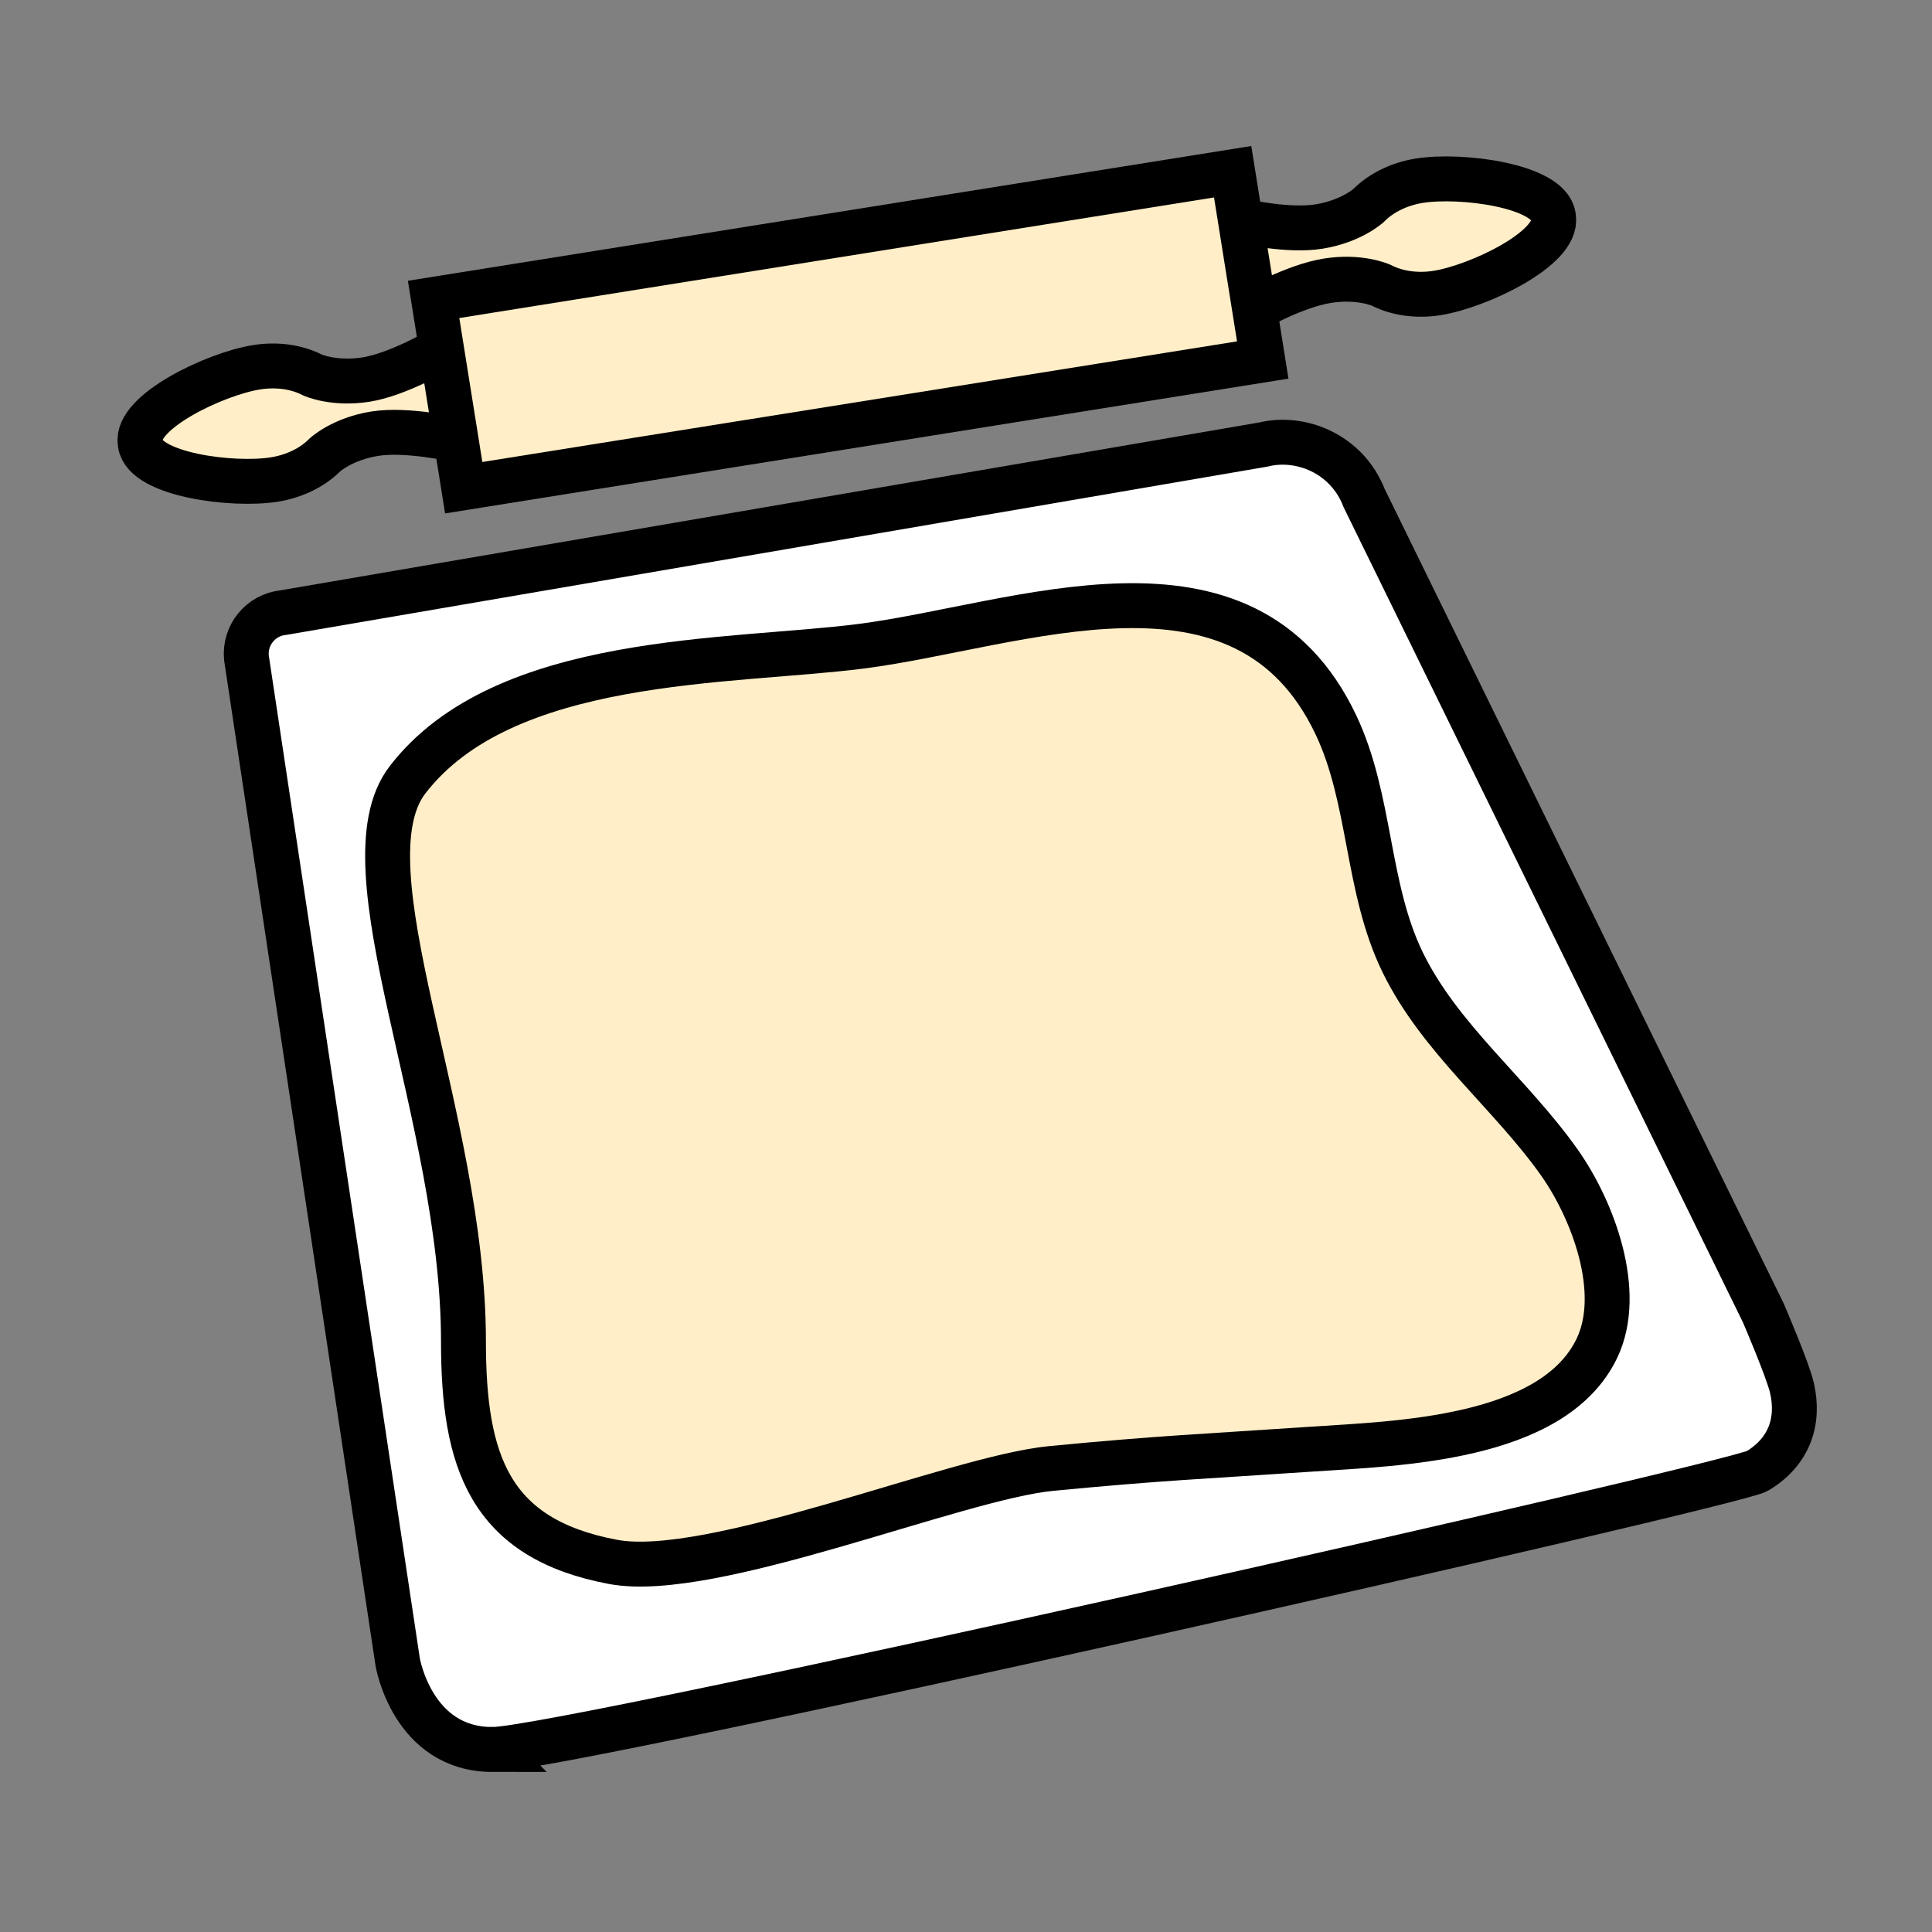 <svg height="850.394" viewBox="0 0 850.394 850.394" width="850.394" xmlns="http://www.w3.org/2000/svg"><rect x="0" y="0" width="850.394" height="850.394" fill="#808080" stroke="none"/><path d="m686.45 511.79c14.649 20.76 28.34 56.92 16.43 81.71-19.36 40.32-88.21 41.84-125.33 44.35-49.5 3.36-65.479 3.78-114.87 8.521-41.939 4.02-149.43 49.229-192.77 41.13-54.73-10.221-65.91-44.491-65.91-97.071 0-98.899-54.01-208.92-24.64-247.15 42.45-55.26 141.91-51.42 199.64-58.82 69.23-8.87 168.76-50.19 208.99 34.53 15.62 32.88 13.37 71.73 29.45 104.66 16.42 33.66 47.68 57.88 69.01 88.14z" fill="#ffeec8"/><path d="m788.73 610.82c3.479 14.989-1.341 28.37-15.25 36.66-10.091 6.01-525.8 122.579-556.69 122.579-35.33 0-41.75-38.529-41.75-38.529l-66.56-441.94c-1.01-10 6.28-18.94 16.28-19.95l431.391-73.98c16.06-3.98 36.649 3.8 44.33 23.66l175.669 358.58s10.7 24.83 12.58 32.92zm-85.85-17.32c11.91-24.79-1.78-60.95-16.43-81.71-21.33-30.26-52.59-54.48-69.01-88.14-16.08-32.93-13.83-71.78-29.45-104.66-40.23-84.72-139.76-43.4-208.99-34.53-57.73 7.4-157.19 3.56-199.64 58.82-29.37 38.23 24.64 148.25 24.64 247.15 0 52.58 11.18 86.851 65.91 97.07 43.34 8.1 150.83-37.11 192.77-41.13 49.391-4.74 65.37-5.16 114.87-8.521 37.12-2.509 105.97-4.029 125.33-44.349z" fill="#fff"/><g fill="#ffeec8"><path d="m683.78 95.8c2.149 13.45-32.87 30.23-51.2 33.16-9.16 1.46-17.89.06-24.59-3.39 0 0-9.41-4.29-23.71-2s-32.061 12.4-32.061 12.4l-6.21-38.87c2.33.54 21.13 4.76 34.521 2.62 14.31-2.29 21.89-9.29 21.89-9.29 5.311-5.37 13.18-9.42 22.34-10.89 18.311-2.92 56.82 2.1 58.971 15.55z"/><path d="m194.34 153.58-3.48-21.79 351.71-56.2 3.44 21.51 6.21 38.87 3.59 22.49-351.7 56.21-3.37-21.09z"/><path d="m194.34 153.58 6.4 40s-21.47-4.97-35.78-2.69c-14.3 2.29-21.9 9.3-21.9 9.3-5.3 5.37-13.16 9.41-22.32 10.88-18.32 2.92-56.83-2.1-58.97-15.55l-.06-.71c-2.14-13.45 32.88-30.22 51.2-33.15 9.16-1.47 17.89-.07 24.6 3.38 0 0 9.4 4.29 23.71 2.01 14.08-2.25 32.54-13.13 33.12-13.47z"/></g><g fill="none" stroke="#000" stroke-width="19.767"><path d="m216.79 770.06c-35.33 0-41.75-38.529-41.75-38.529l-66.56-441.94c-1.01-10 6.28-18.94 16.28-19.95l431.391-73.98c16.06-3.98 36.649 3.8 44.33 23.66l175.669 358.579s10.699 24.83 12.58 32.92c3.479 14.989-1.341 28.37-15.25 36.66-10.09 6.01-525.8 122.58-556.69 122.58zm335.43-634.09 3.59 22.49-351.7 56.21-3.37-21.09-6.4-40-3.48-21.79 351.71-56.2 3.44 21.51z"/><path d="m194.35 153.57-.01.01c-.58.34-19.04 11.22-33.12 13.47-14.31 2.28-23.71-2.01-23.71-2.01-6.71-3.45-15.44-4.85-24.6-3.38-18.32 2.93-53.34 19.7-51.2 33.15l.06.71c2.14 13.45 40.65 18.47 58.97 15.55 9.16-1.47 17.02-5.51 22.32-10.88 0 0 7.6-7.01 21.9-9.3 14.31-2.28 35.78 2.69 35.78 2.69m351.48-57.61s17.761-10.11 32.061-12.4 23.71 2 23.71 2c6.7 3.45 15.43 4.85 24.59 3.39 18.33-2.93 53.35-19.71 51.2-33.16l-.05-.71c-2.15-13.45-40.66-18.47-58.971-15.55-9.16 1.47-17.029 5.52-22.34 10.89 0 0-7.58 7-21.89 9.29-13.391 2.14-32.19-2.08-34.521-2.62l-.24-.06m-366.409 246.24c42.45-55.26 141.91-51.42 199.64-58.82 69.23-8.87 168.76-50.19 208.99 34.53 15.62 32.88 13.37 71.73 29.45 104.66 16.42 33.66 47.68 57.88 69.01 88.14 14.649 20.76 28.34 56.92 16.43 81.71-19.36 40.32-88.21 41.84-125.33 44.35-49.5 3.36-65.479 3.78-114.87 8.521-41.939 4.02-149.43 49.229-192.77 41.13-54.73-10.221-65.91-44.491-65.91-97.071 0-98.9-54.01-208.92-24.64-247.15z"/></g><path d="m0 0h850.394v850.394h-850.394z" fill="none"/></svg>